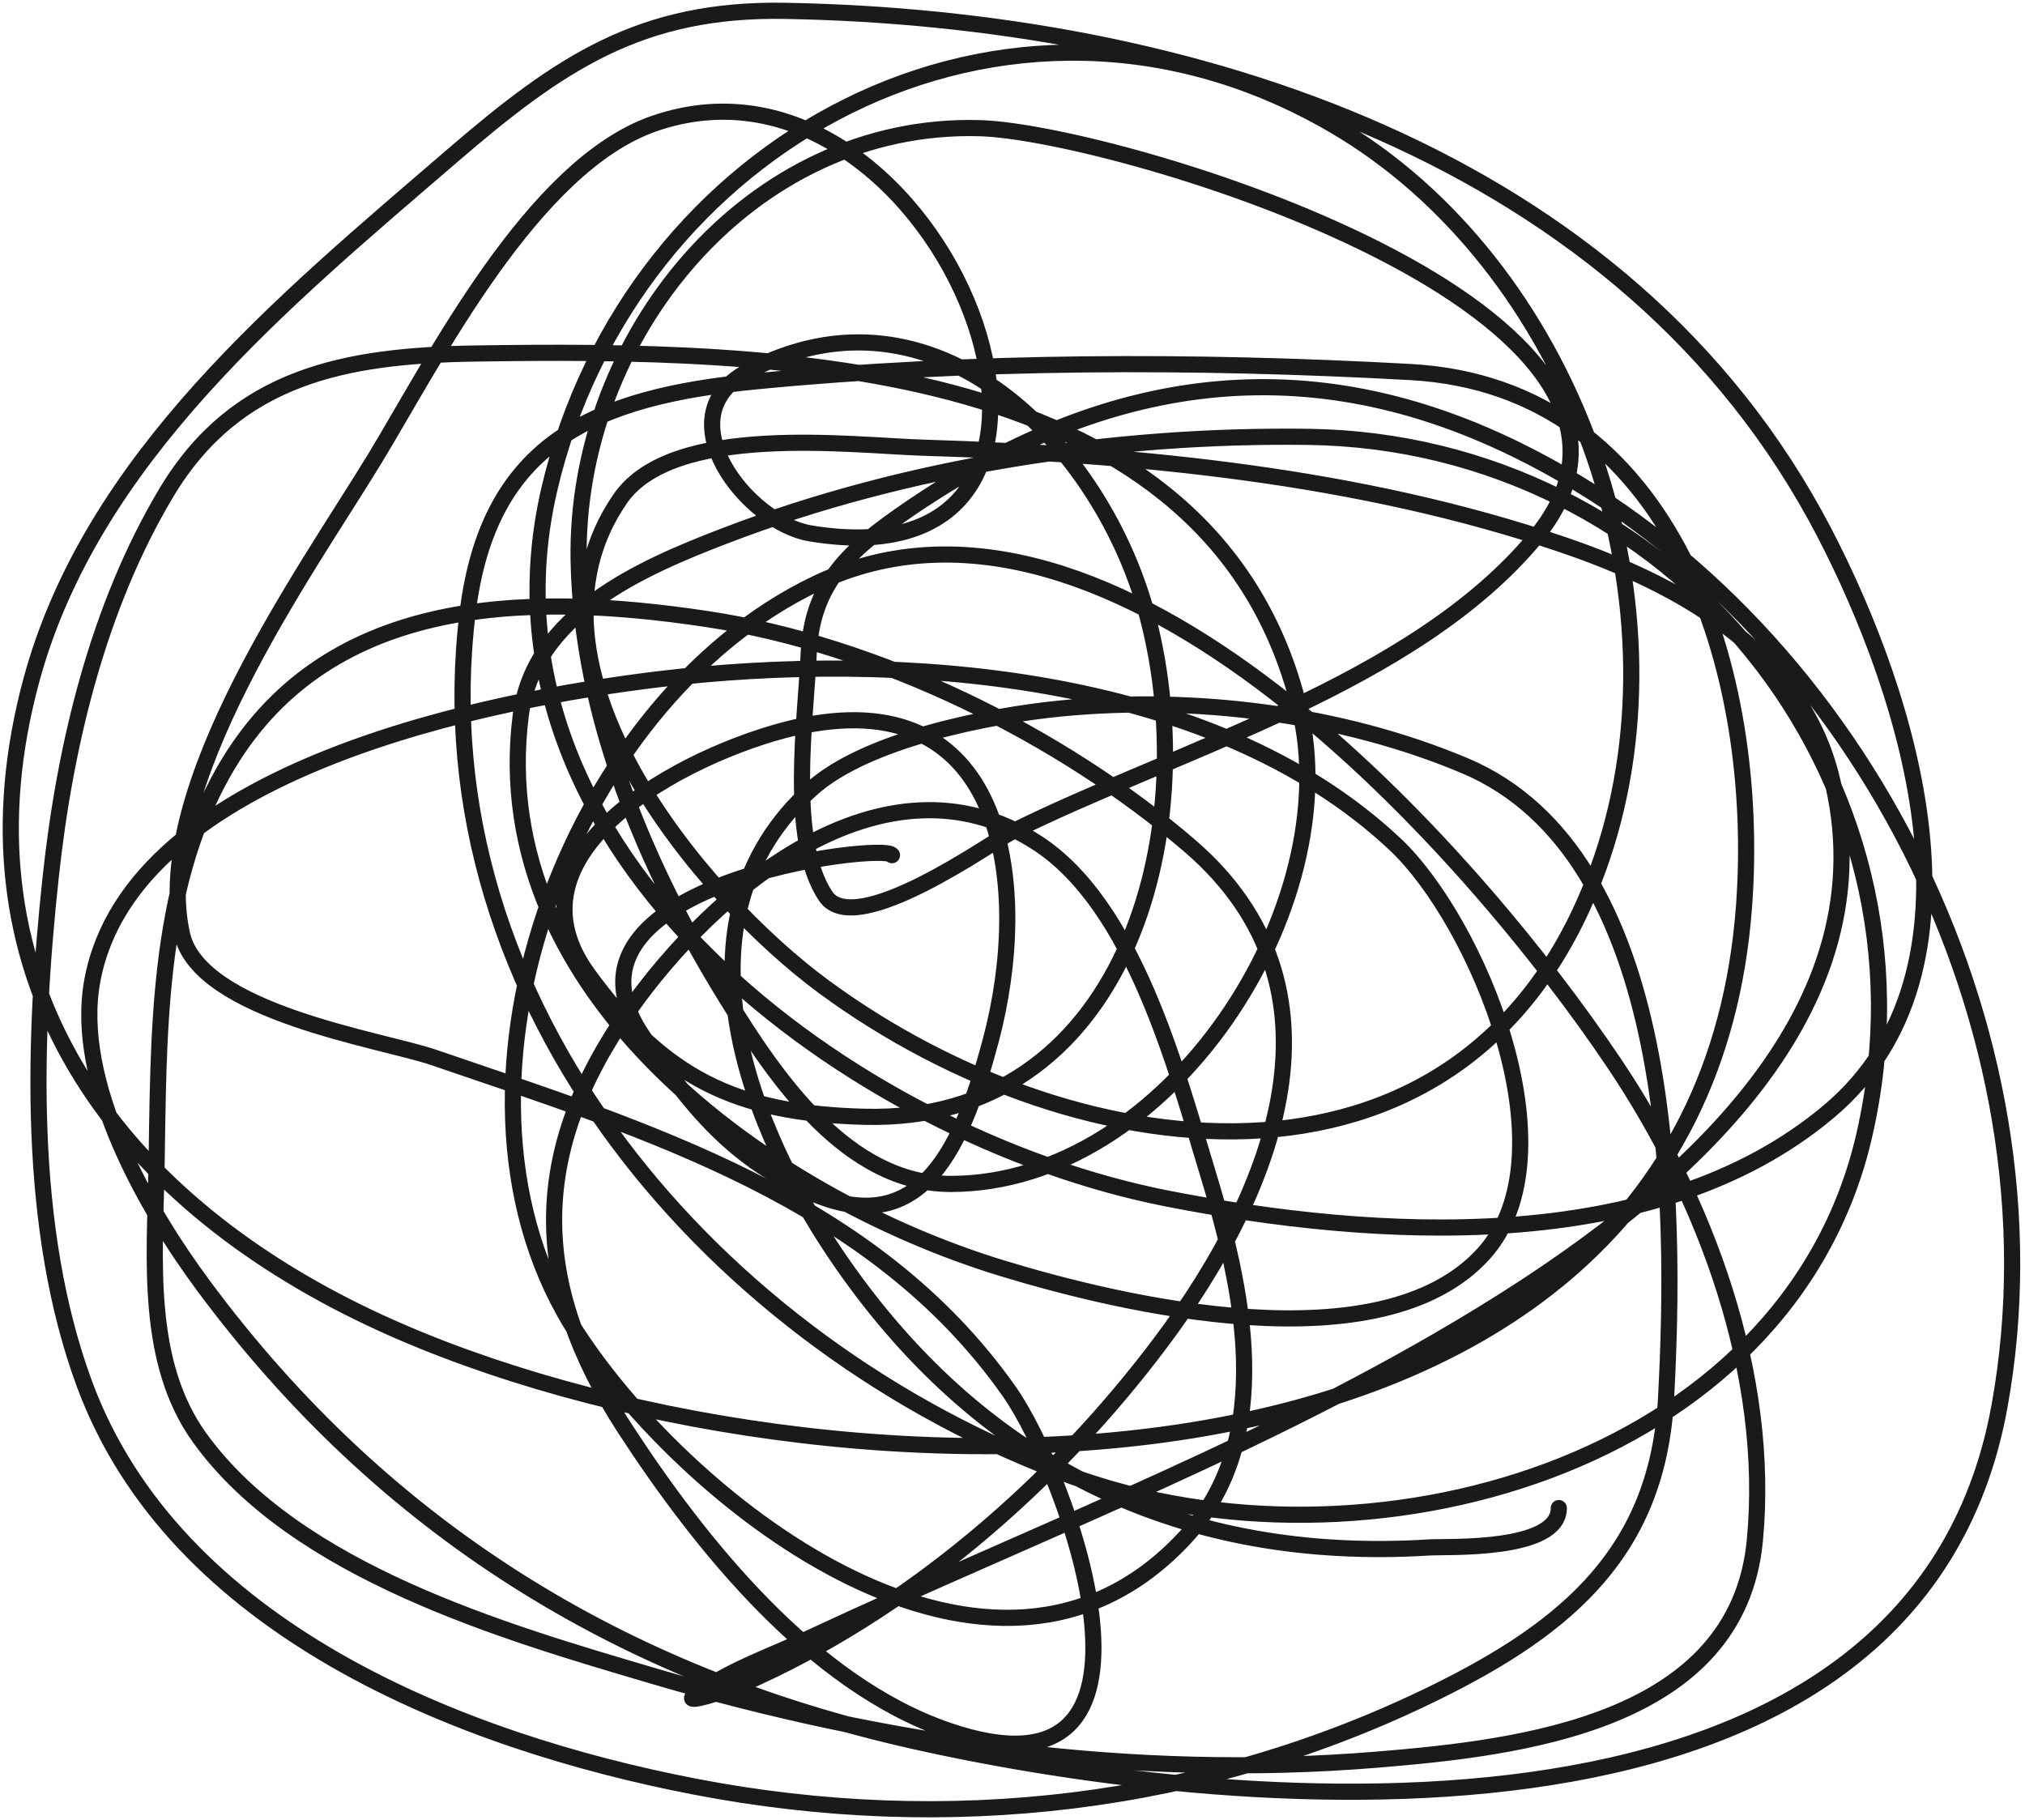 <svg width="376" height="338" viewBox="0 0 376 338" fill="none" xmlns="http://www.w3.org/2000/svg">
<path d="M165.623 158.793C164.553 156.297 99.716 164.068 119.478 192.613C128.452 205.576 136.184 215.429 151.149 221.704C171.376 230.187 178.791 212.612 183.966 193.187C191.48 164.977 187.055 127.164 149.286 134.718C130.495 138.476 91.863 157.079 109.16 180.862C123.018 199.917 136.435 206.784 160.607 207.374C208.549 208.543 223.556 155.364 213.2 114.942C205.01 82.972 173.585 50.323 138.681 69.084C123.334 77.333 138.672 97.075 150.432 99.034C215.06 109.806 175.222 4.368 121.484 22.939C98.815 30.773 80.634 66.989 69.608 85.134C56.969 105.932 27.838 146.241 33.781 173.41C36.975 188.013 70.901 193.054 80.499 196.339C120.021 209.866 162.28 222.636 187.405 258.391C198.301 273.896 221.409 336.981 175.941 321.302C150.672 312.589 130.03 286.768 116.039 265.27C98.48 238.288 98.236 214.018 116.899 187.454C132.249 165.606 164.04 138.043 192.564 156.5C210.488 168.098 218.357 198.47 224.091 217.262C230.704 238.932 237.267 267.028 219.936 285.619C184.414 323.724 128.427 279.893 107.297 247.786C78.223 203.609 105.069 130.497 151.579 108.349C206.775 82.066 273.638 158.551 299.757 197.486C316.696 222.735 328.774 255.099 325.839 286.049C322.628 319.907 282.456 324.548 255.619 326.748C210.206 330.47 164.625 323.993 121.054 311.127C93.739 303.062 54.982 291.837 37.077 266.989C26.928 252.905 28.754 233.77 29.052 217.405C29.5 192.783 28.945 165.397 41.52 143.316C59.952 110.946 96.677 109.738 131.229 114.942C162.752 119.689 196.796 136.302 220.939 157.073C251.648 183.494 236.593 221.066 215.78 248.933C195.823 275.651 168.527 299.27 137.821 312.704C135.03 313.925 126.483 316.661 128.936 314.853C135.386 310.101 143.174 307.496 150.432 304.105C193.427 284.02 238.545 267.167 278.834 241.767C311.639 221.086 351.477 187.706 339.883 143.603C333.796 120.451 311.22 108.325 290.299 101.184C252.61 88.32 210.931 84.32 171.355 83.128C158.147 82.73 124.953 78.45 115.179 92.586C93.72 123.619 130.604 166.755 152.868 183.155C200.672 218.369 274.465 227.152 297.464 159.223C313.89 110.709 291.848 49.016 247.594 23.226C186.697 -12.262 116.915 26.666 101.995 90.866C86.249 158.62 158.967 211.242 216.783 222.564C255.152 230.078 307.314 233.556 339.596 206.371C370.825 180.073 354.357 128.925 338.736 98.891C302.104 28.46 220.166 3.348 145.846 2.016C118.962 1.535 103.97 11.704 83.938 28.958C52.777 55.798 17.037 84.982 5.836 126.263C-8.606 179.494 19.041 220.442 66.741 243.774C145.361 282.229 314.946 288.62 323.832 168.251C327.016 125.126 310.952 71.797 261.924 69.084C221.969 66.873 180.211 66.944 140.401 70.803C110.455 73.706 90.655 82.034 86.804 113.938C78.027 186.662 133.14 249.904 198.726 274.011C253.016 293.966 332.013 272.762 346.188 210.67C361.442 143.852 310.105 82.061 243.008 81.121C206.896 80.615 168.446 86.493 134.668 99.465C119.033 105.469 99.075 114.091 96.692 132.855C90.111 184.683 142.793 222.262 185.972 235.462C208.088 242.223 256.555 253.865 275.538 232.739C292.365 214.013 274.171 171.006 259.058 156.787C224.82 124.572 166.004 120.851 122.344 126.119C92.058 129.774 24.558 142.47 17.158 182.009C13.601 201.01 27.291 224.588 37.794 238.758C71.111 283.71 115.289 311.088 169.778 323.308C231.921 337.245 355.542 347.917 371.267 261.114C383.909 191.331 344.292 114.128 281.414 83.414C240.86 63.605 203.215 70.402 167.056 95.739C156.97 102.806 150.681 109.015 150.146 121.534C149.638 133.415 146.308 155.903 153.298 166.388C158.77 174.596 184.356 156.233 187.548 154.637C218.283 139.27 262.549 127.083 285.14 99.751C319.571 58.094 207.155 24.522 181.959 23.799C139.196 22.571 106.703 62.574 107.44 104.05C107.956 133.046 119.956 161.15 134.955 185.448C143.914 199.961 157.186 219.841 176.514 219.841C216.919 219.841 250.25 168.372 241.288 131.565C225.304 65.917 143.538 64.814 88.237 65.644C64.272 66.004 43.908 69.743 30.915 91.439C18.175 112.713 12.044 138.429 9.419 162.806C6.175 192.926 4.988 228.155 15.725 257.101C32.523 302.393 85.441 323.351 129.08 331.763C175.879 340.785 223.634 335.363 266.51 314.28C291.31 302.086 307.857 287.823 309.358 259.537C311.248 223.957 311.262 158.707 271.956 142.17C248.872 132.458 221.707 129.141 196.863 131.565C184.038 132.816 160.951 137.276 150.719 146.469C123.389 171.021 139.445 210.345 156.451 234.745C182.936 272.746 220.15 290.164 265.364 287.339C268.784 287.125 289.439 288.11 289.439 280.03" stroke="#1A1A1C" stroke-width="3" stroke-linecap="round"/>
</svg>
